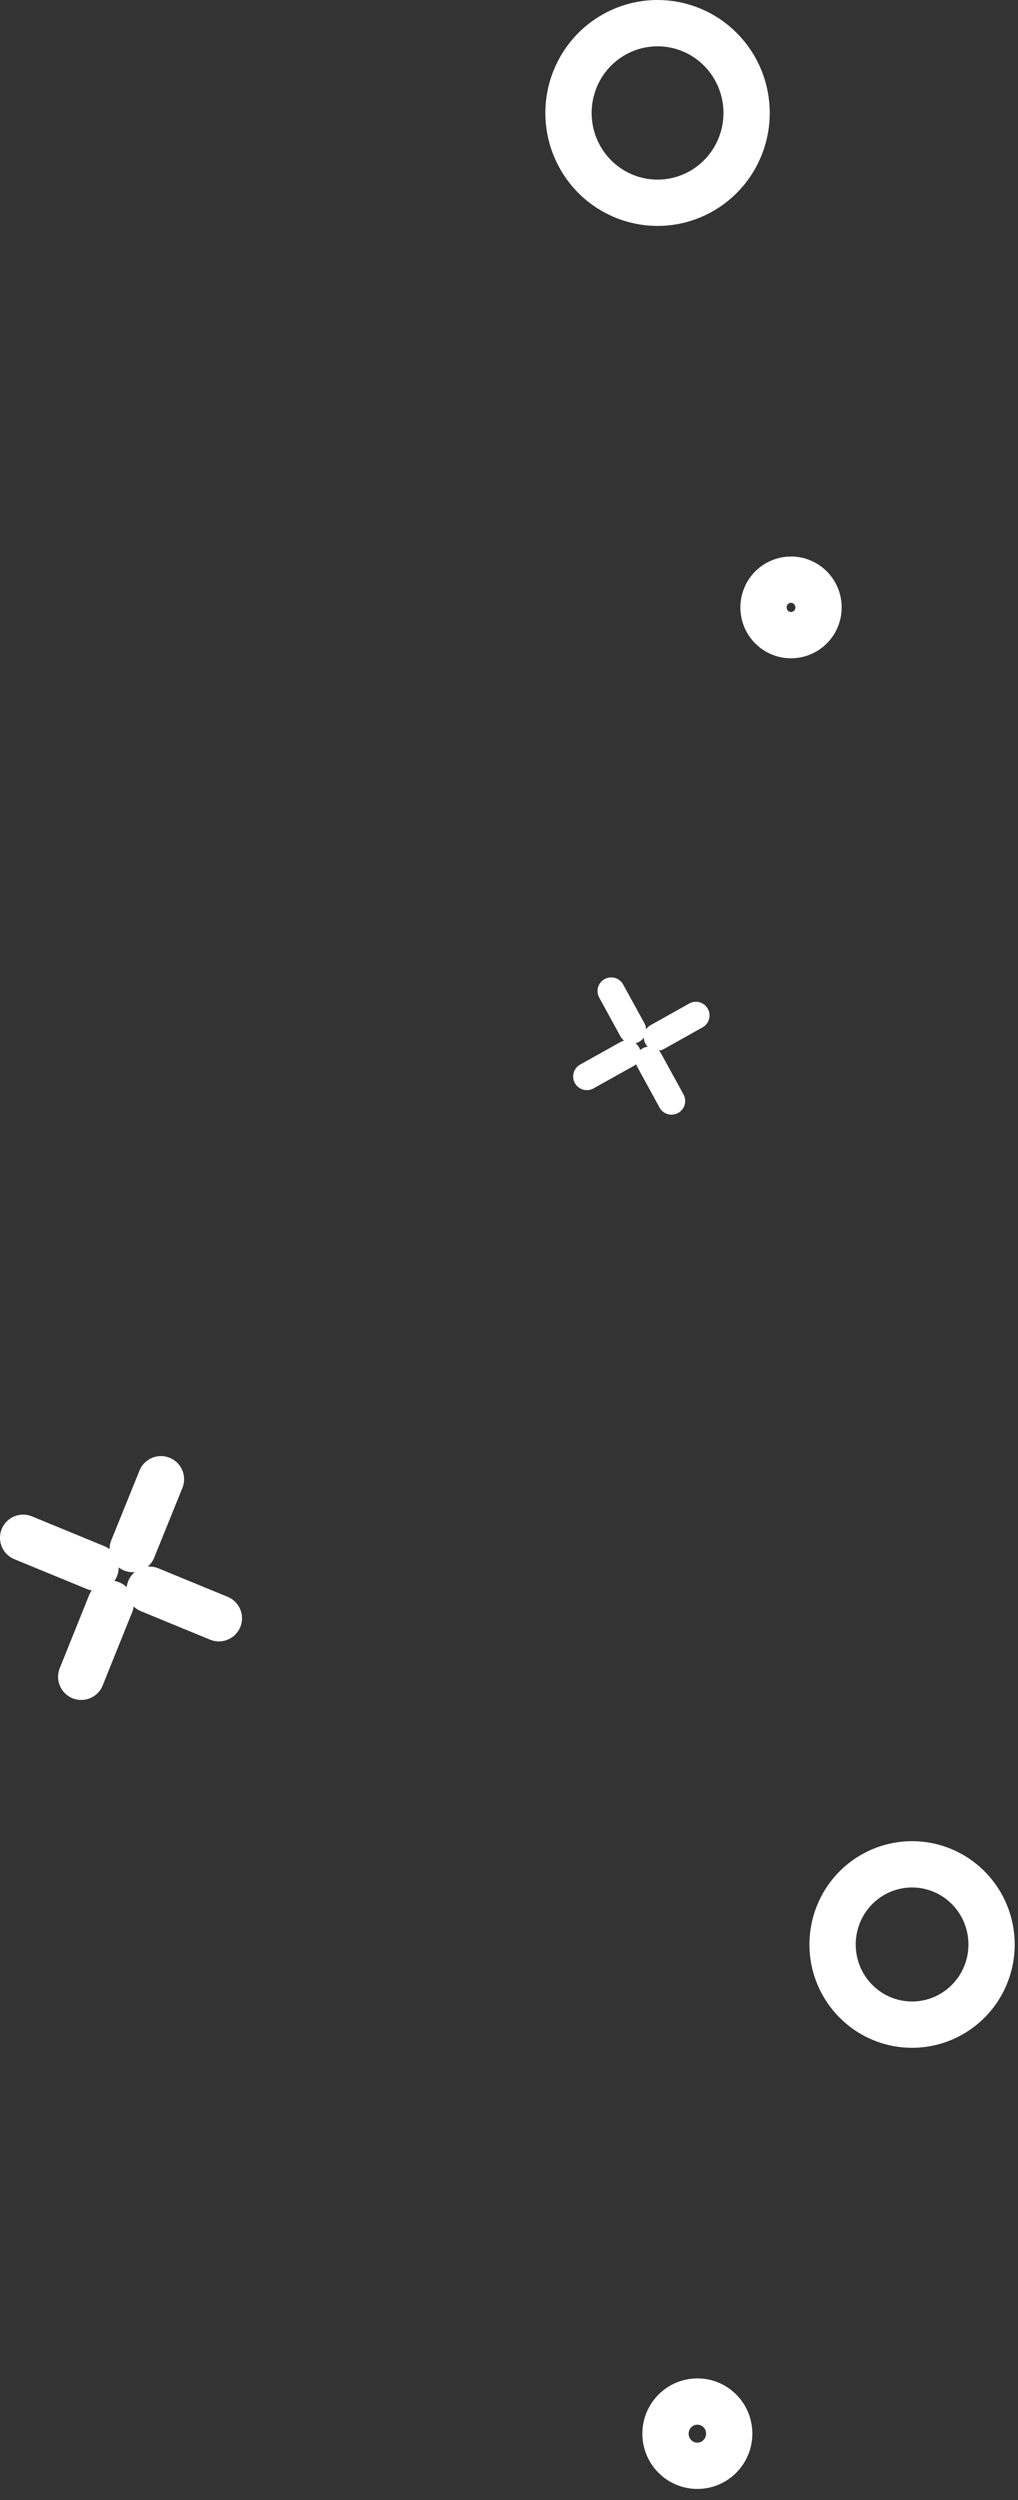 <svg width="44" height="108" viewBox="0 0 44 108" fill="none" xmlns="http://www.w3.org/2000/svg">
<rect x="0" y="0" width="44" height="108" fill="#333333" stroke="none"/>
<path d="M4.78 69.28L3.51 72.434" stroke="white" stroke-width="2" stroke-miterlimit="10" stroke-linecap="round"/>
<path d="M6.957 63.899L5.736 66.914" stroke="white" stroke-width="2" stroke-miterlimit="10" stroke-linecap="round"/>
<path d="M4.129 67.715L1 66.428" stroke="white" stroke-width="2" stroke-miterlimit="10" stroke-linecap="round"/>
<path d="M9.46 69.904L6.469 68.674" stroke="white" stroke-width="2" stroke-miterlimit="10" stroke-linecap="round"/>
<path d="M28.061 45.801L29.025 47.561" stroke="white" stroke-width="1.18" stroke-miterlimit="10" stroke-linecap="round"/>
<path d="M26.417 42.811L27.337 44.489" stroke="white" stroke-width="1.18" stroke-miterlimit="10" stroke-linecap="round"/>
<path d="M27.104 45.529L25.364 46.501" stroke="white" stroke-width="1.18" stroke-miterlimit="10" stroke-linecap="round"/>
<path d="M30.078 43.864L28.413 44.797" stroke="white" stroke-width="1.18" stroke-miterlimit="10" stroke-linecap="round"/>
<path d="M35.378 26.233C35.38 26.47 35.311 26.703 35.181 26.901C35.05 27.099 34.865 27.253 34.647 27.345C34.43 27.436 34.19 27.461 33.959 27.415C33.727 27.369 33.515 27.254 33.348 27.086C33.182 26.918 33.068 26.704 33.023 26.471C32.977 26.238 33.001 25.997 33.092 25.777C33.182 25.558 33.336 25.371 33.532 25.24C33.729 25.108 33.96 25.039 34.195 25.04C34.509 25.042 34.809 25.168 35.03 25.391C35.252 25.615 35.377 25.917 35.378 26.233V26.233Z" stroke="white" stroke-width="2" stroke-miterlimit="10" stroke-linecap="round"/>
<path d="M32.27 4.905C32.265 5.671 32.035 6.419 31.609 7.053C31.183 7.688 30.58 8.181 29.876 8.471C29.172 8.761 28.399 8.834 27.654 8.681C26.909 8.529 26.226 8.157 25.69 7.614C25.154 7.07 24.79 6.379 24.643 5.627C24.497 4.875 24.575 4.097 24.867 3.389C25.159 2.682 25.652 2.077 26.285 1.652C26.917 1.227 27.66 1 28.42 1C28.928 1 29.431 1.101 29.899 1.298C30.368 1.494 30.793 1.782 31.151 2.145C31.509 2.508 31.792 2.939 31.984 3.412C32.176 3.886 32.273 4.393 32.27 4.905V4.905Z" stroke="white" stroke-width="2" stroke-miterlimit="10" stroke-linecap="round"/>
<path d="M42.858 83.997C42.858 84.682 42.656 85.351 42.279 85.921C41.901 86.49 41.364 86.934 40.736 87.196C40.109 87.458 39.418 87.527 38.751 87.393C38.085 87.26 37.472 86.93 36.992 86.445C36.511 85.961 36.184 85.344 36.051 84.672C35.919 84.001 35.987 83.304 36.247 82.671C36.507 82.038 36.947 81.498 37.513 81.117C38.078 80.737 38.742 80.534 39.422 80.534C40.333 80.534 41.207 80.898 41.851 81.548C42.496 82.197 42.858 83.078 42.858 83.997Z" stroke="white" stroke-width="2" stroke-miterlimit="10" stroke-linecap="round"/>
<path d="M31.518 105.129C31.518 105.404 31.437 105.672 31.285 105.9C31.134 106.129 30.918 106.307 30.666 106.412C30.414 106.516 30.137 106.543 29.87 106.489C29.602 106.435 29.357 106.303 29.165 106.108C28.972 105.913 28.842 105.665 28.789 105.396C28.737 105.126 28.765 104.847 28.87 104.593C28.976 104.34 29.153 104.124 29.38 103.972C29.608 103.82 29.874 103.74 30.147 103.741C30.327 103.741 30.506 103.777 30.673 103.847C30.84 103.917 30.991 104.019 31.118 104.148C31.246 104.277 31.346 104.43 31.415 104.598C31.484 104.767 31.518 104.947 31.518 105.129Z" stroke="white" stroke-width="2" stroke-miterlimit="10" stroke-linecap="round"/>
</svg>
